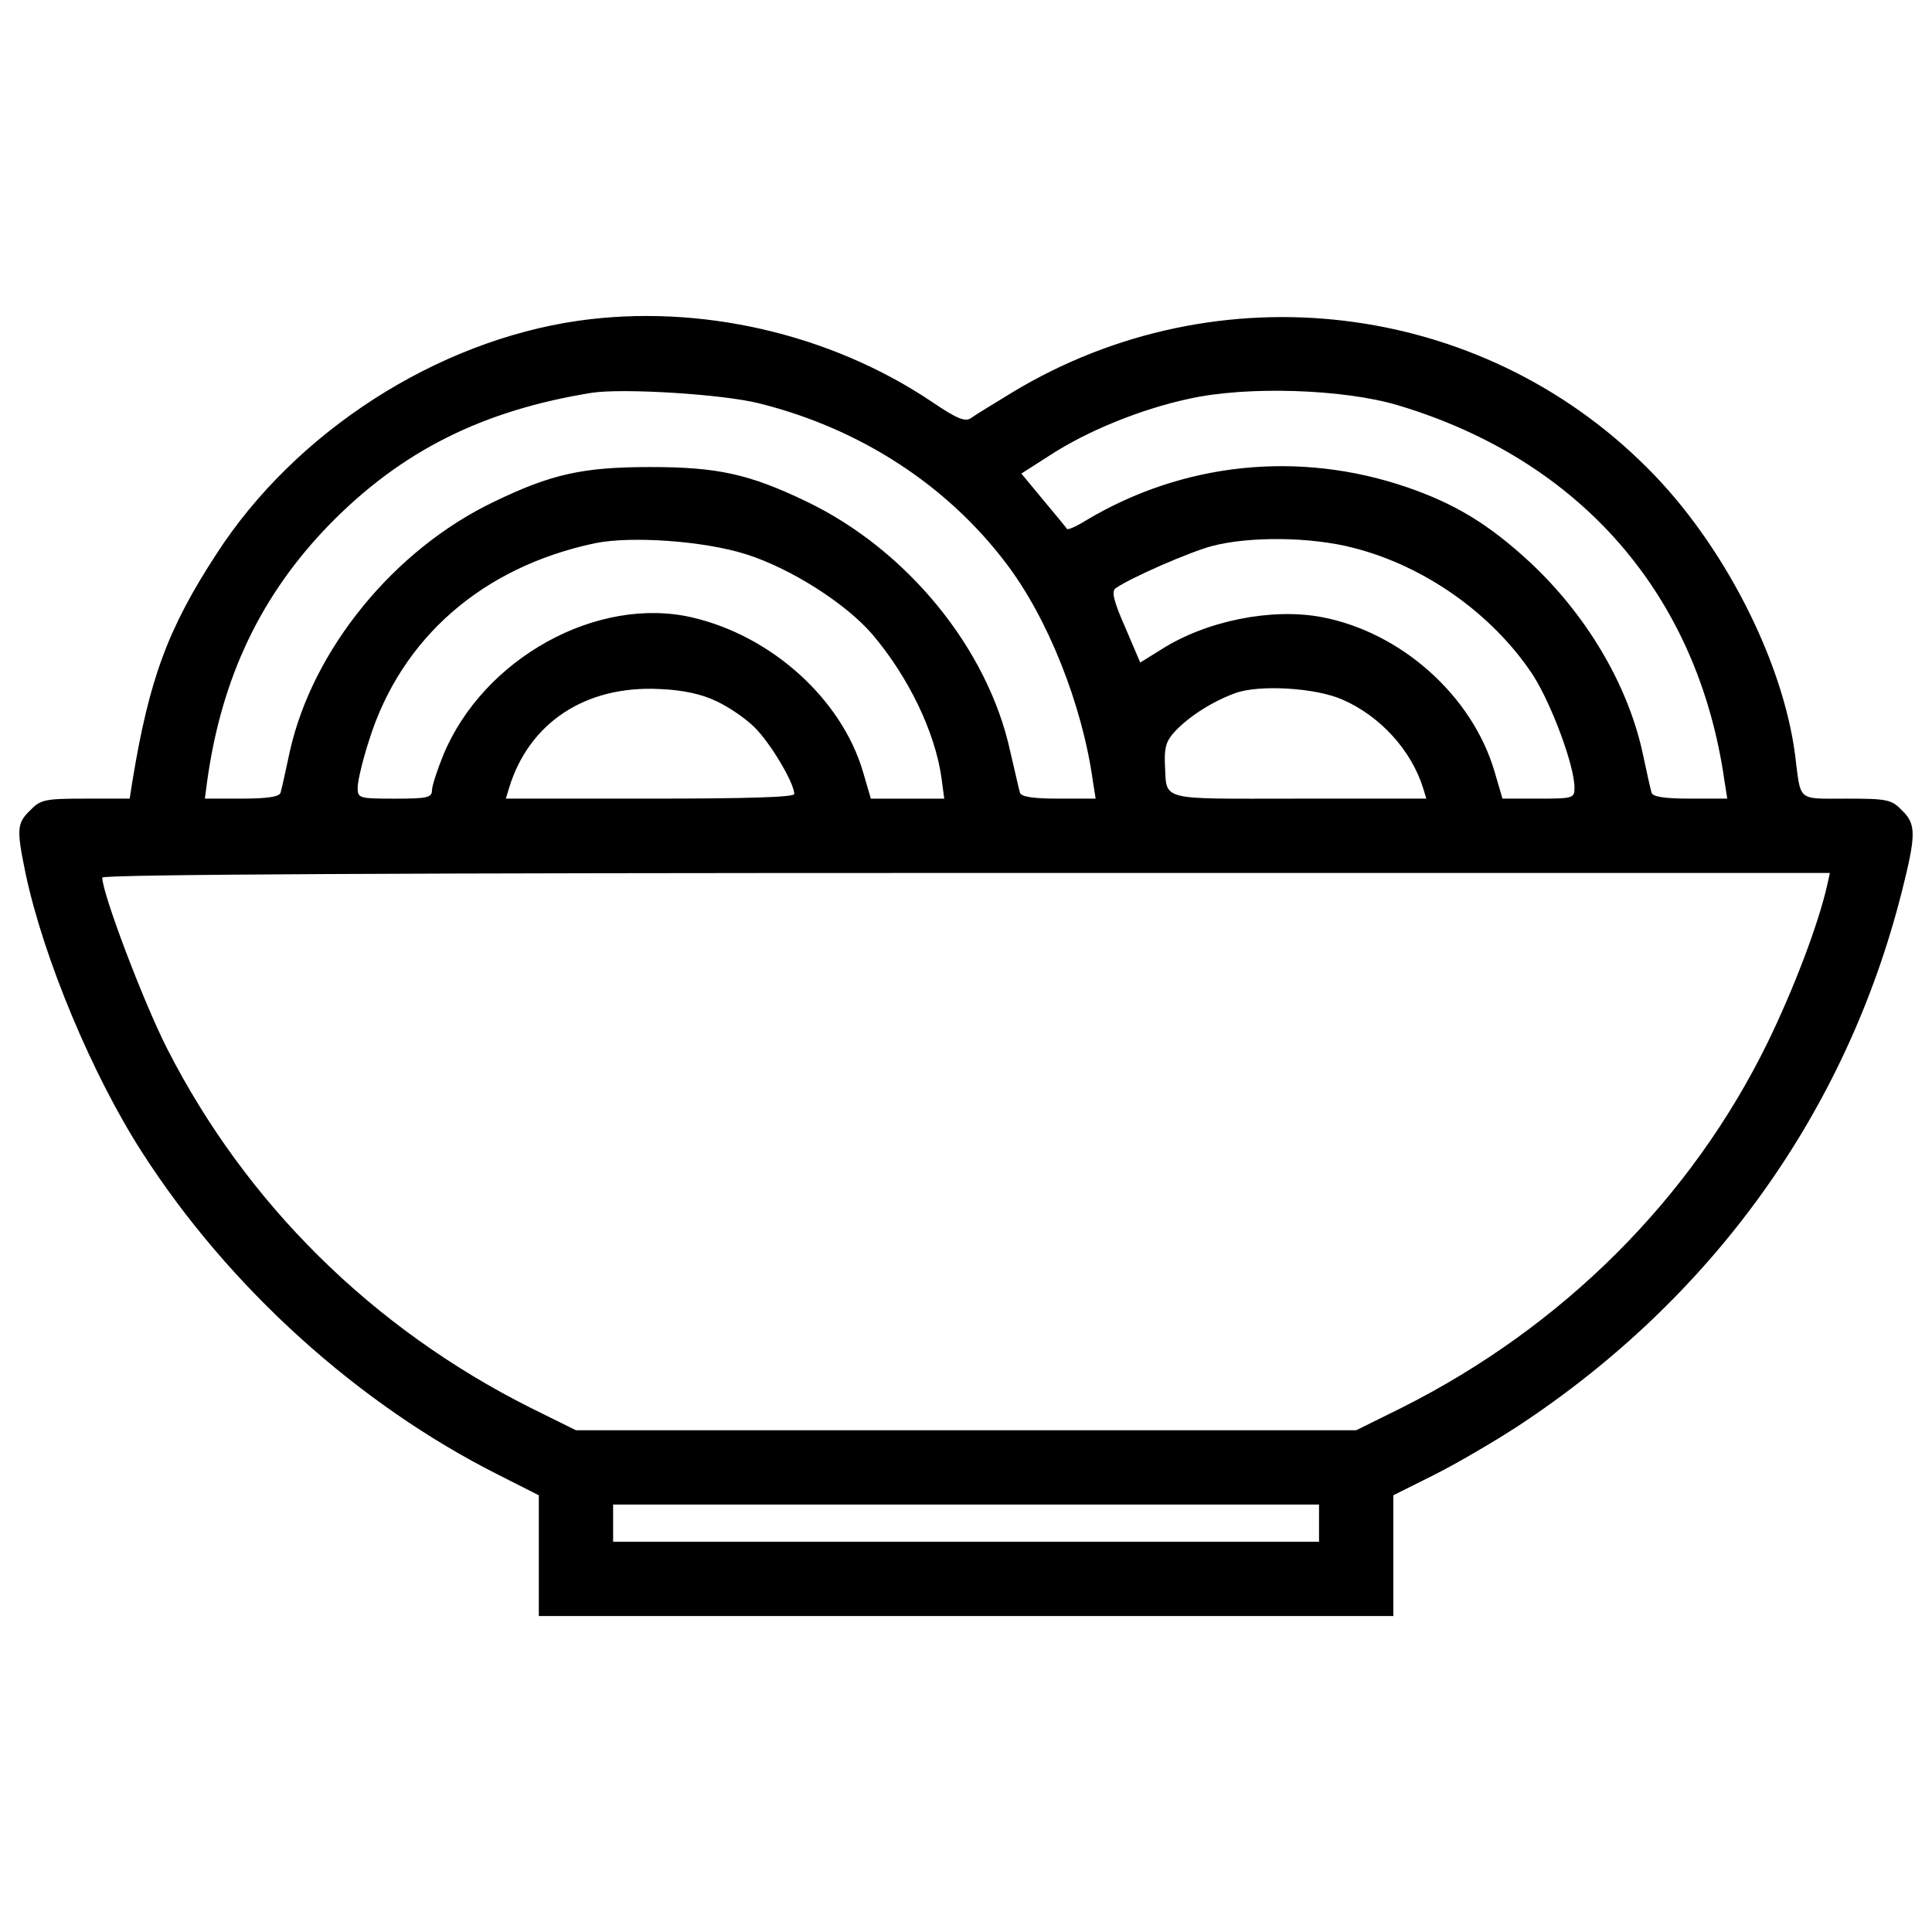 <?xml version="1.0" encoding="utf-8"?>
<!-- Svg Vector Icons : http://www.onlinewebfonts.com/icon -->
<!DOCTYPE svg PUBLIC "-//W3C//DTD SVG 1.1//EN" "http://www.w3.org/Graphics/SVG/1.1/DTD/svg11.dtd">
<svg version="1.1" xmlns="http://www.w3.org/2000/svg" xmlns:xlink="http://www.w3.org/1999/xlink" x="0px" y="0px"
    viewBox="0 0 1000 1000" enable-background="new 0 0 1000 1000" xml:space="preserve">
    <g class="food" transform="translate(0,511) scale(0.1,-0.1)">
        <path
            d="M2993.2,3449.8c-735.6-105.8-1463.9-574.5-1872.6-1206.7c-252.4-387-348.6-649-435.1-1175.5l-14.4-91.3H442.8c-209.1,0-233.2-4.8-286-60.1c-69.7-67.3-72.1-96.2-24-329.3C226.5,146.9,478.9-456.4,736.1-855.5c449.5-699.5,1117.8-1302.8,1843.7-1668.2l209.1-105.8V-2942v-312.5h2211.5h2211.5v312.5v312.5l211.5,105.8c115.4,57.7,312.5,173.1,437.5,254.8c1002.4,661,1694.7,1622.6,1983.1,2764.4c74.5,295.7,74.5,348.6,0,420.7c-52.9,55.3-76.9,60.1-286.1,60.1c-259.6,0-235.6-19.2-266.8,228.4c-64.9,492.8-375,1096.1-764.4,1483.2c-867.8,870.2-2225.9,1031.2-3286,391.8c-98.5-60.1-197.1-120.2-216.3-134.6c-28.9-19.2-72.1-2.4-199.5,84.1C4296.1,3384.9,3618.2,3538.7,2993.2,3449.8z M3930.7,3021.9c519.2-129.8,968.7-420.7,1276.4-826.9c216.3-283.7,394.2-730.8,449.5-1127.4l14.4-91.3h-192.3c-132.2,0-194.7,9.6-199.5,31.2c-4.8,14.4-26.5,113-50.5,213.9c-115.4,531.2-533.6,1043.3-1055.3,1293.3c-295.7,141.8-459.1,177.9-807.7,177.9c-348.6,0-512-36.1-810.1-180.3c-516.8-247.6-937.5-764.4-1055.3-1290.8c-21.6-101-43.3-199.5-48.1-213.9c-4.8-21.6-67.3-31.2-199.5-31.2h-192.3l12,91.3c74.5,536.1,278.8,963.9,634.6,1329.3c372.6,379.8,790.9,588.9,1358.2,680.3C3226.4,3101.2,3740.8,3070,3930.7,3021.9z M7236,3012.3c947.1-283.7,1552.9-983.2,1689.9-1944.7l14.4-91.3H8748c-132.2,0-194.7,9.6-199.5,31.2c-4.8,14.4-26.4,110.6-48.1,213.9c-79.3,353.4-293.3,711.5-586.5,983.2c-209.1,192.3-382.2,298.1-634.6,384.6c-557.7,189.9-1156.2,127.4-1658.6-173.1c-50.5-31.3-93.7-50.5-98.5-43.3c-2.4,4.8-57.7,72.1-120.2,146.6l-115.4,139.4l146.6,93.8c194.7,127.4,473.6,240.4,721.1,293.3C6454.7,3113.2,6954.7,3096.4,7236,3012.3z M3863.4,2240.7c233.2-74.5,514.4-254.8,651.4-413.5c187.5-221.1,324.5-504.8,358.2-742.8l14.4-108.2h-189.9h-189.9l-40.9,139.4c-110.6,375-471.1,701.9-882.2,798.1c-492.8,115.4-1084.1-211.5-1290.9-713.9c-31.2-76.9-57.7-158.6-57.7-180.3c0-38.5-26.4-43.3-192.3-43.3c-187.5,0-192.3,2.4-192.3,57.7c0,33.7,26.4,144.2,60.1,247.6c165.9,526.4,586.5,894.2,1168.3,1016.8C3267.3,2336.8,3644.7,2310.4,3863.4,2240.7z M7005.2,2274.3c370.2-93.8,721.1-343.7,927.9-656.2c96.2-149,216.3-471.2,216.3-584.1c0-55.3-4.8-57.7-185.1-57.7h-187.5l-40.9,139.4c-115.4,394.2-485.6,723.5-896.6,800.5c-257.2,48.1-596.1-19.2-829.3-168.3l-108.2-67.3l-76.9,180.3c-62.5,141.8-72.1,187.5-50.5,204.3c79.3,55.3,382.2,187.5,500,218.8C6466.8,2334.4,6784.1,2332,7005.2,2274.3z M3707.2,1481.1c62.5-28.8,151.4-88.9,197.1-134.6c81.7-79.3,206.7-288.5,206.7-346.2c0-16.8-250-24-747.6-24h-745.2l16.8,55.3c103.4,338.9,396.6,531.2,778.8,512C3534.1,1538.8,3632.7,1517.1,3707.2,1481.1z M6949.9,1488.3c197.1-86.5,355.8-264.4,415.9-456.7l16.8-55.3h-661.1c-740.4,0-680.3-16.8-692.3,185.1c-2.4,79.3,7.2,115.4,52.9,163.4c72.1,76.9,192.3,153.8,310.1,197.1C6514.8,1567.6,6810.5,1550.8,6949.9,1488.3z M9457.1,526.7C9411.4,324.8,9284-9.3,9149.4-285.8c-396.6-810.1-1060.1-1471.1-1891.8-1889.4l-238-117.8H5000.4H2981.2l-238,117.8C1926-1764.1,1274.5-1119.9,865.9-319.4C743.3-79,529.3,485.9,529.3,567.6c0,16.8,1596.1,24,4471.1,24h4471.1L9457.1,526.7z M6827.3-2773.7v-96.2H5000.4H3173.5v96.2v96.2h1826.9h1826.9V-2773.7z" />
    </g>
</svg>